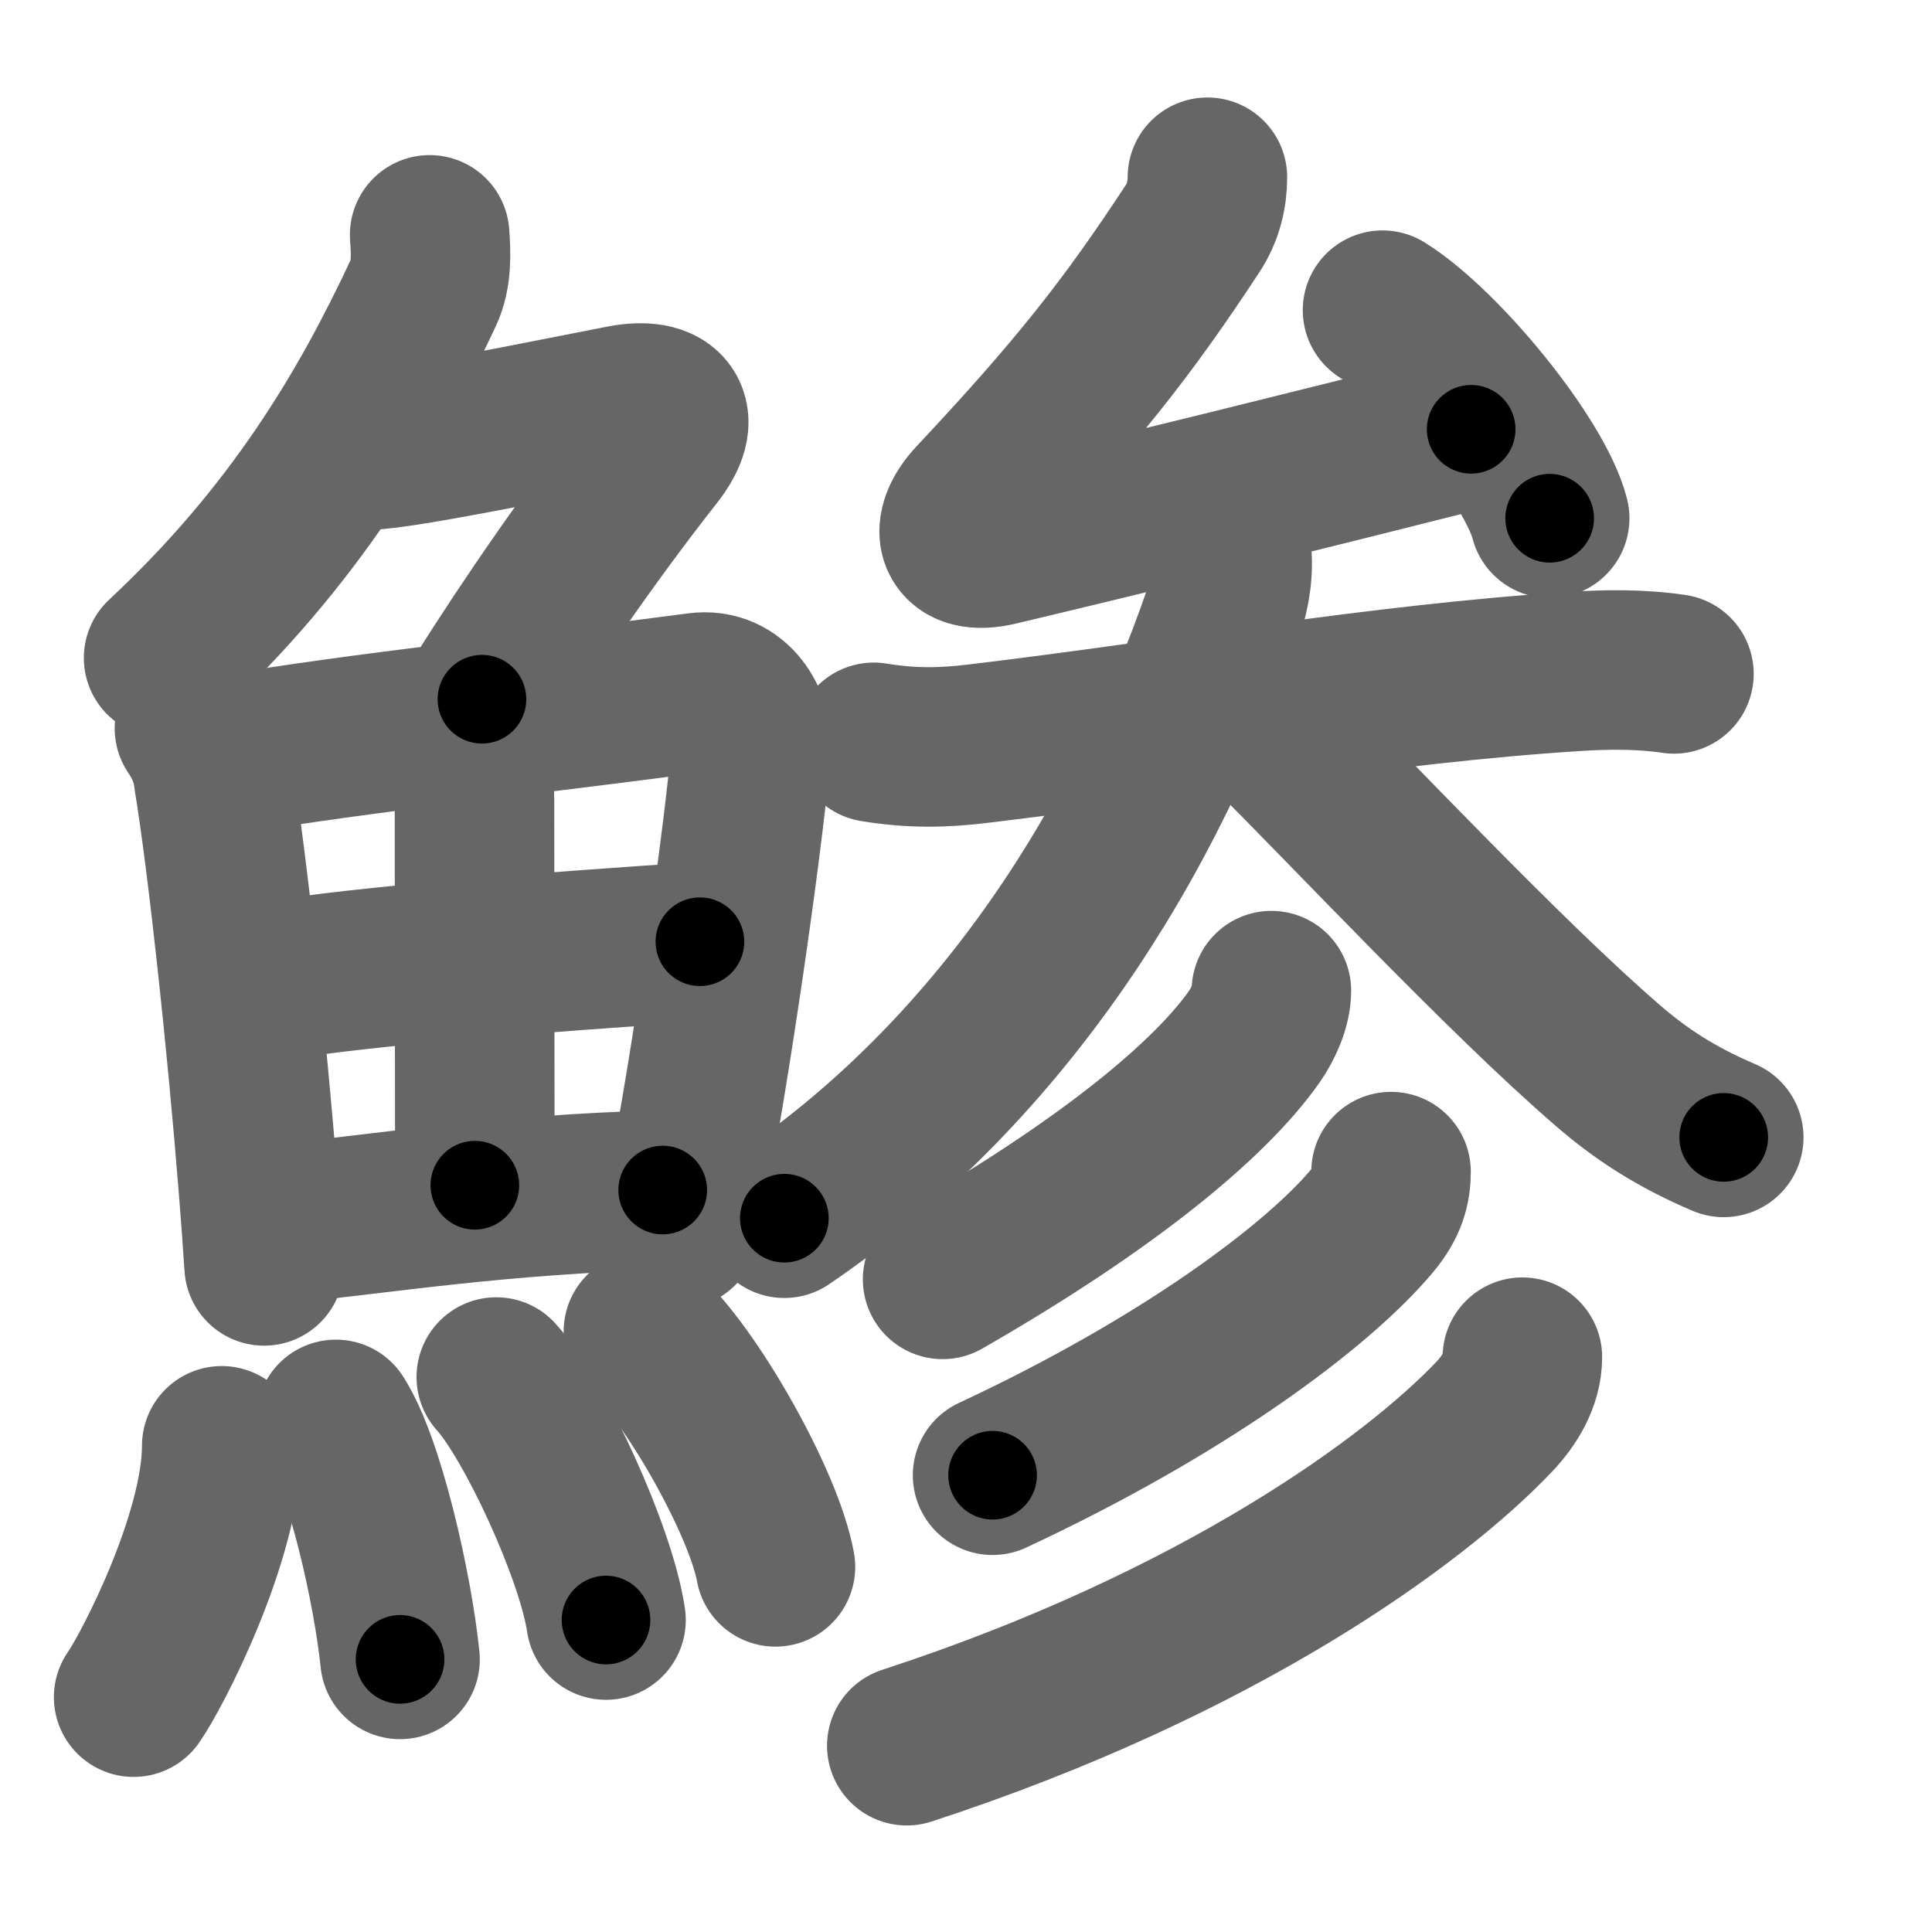 <svg xmlns="http://www.w3.org/2000/svg" width="109" height="109" viewBox="0 0 109 109" id="9bf5"><g fill="none" stroke="#666" stroke-width="9" stroke-linecap="round" stroke-linejoin="round"><g><g><g><path d="M24.24,13.25c0.08,1.08,0.12,2.26-0.35,3.26c-3.15,6.74-7.29,13.73-14.66,20.61" /><path d="M20.89,25.38c1.69,0,10.82-1.88,14.25-2.54c2.45-0.46,3.42,0.66,1.77,2.76c-3.66,4.65-7.16,9.78-9.72,13.85" /></g><g><g><path d="M10.97,41.09c0.53,0.78,0.96,1.71,1.07,2.75c0.81,4.94,1.88,14.92,2.53,23.07c0.13,1.59,0.24,3.11,0.33,4.51" /><path d="M12.97,42.57c7.49-1.26,16.65-2.2,26.41-3.5c2.07-0.28,3.11,1.73,3,3.1c-0.33,4.27-1.99,16.09-3.38,23.6c-0.25,1.35-0.49,2.55-0.71,3.56" /><path d="M26,42.4c0.61,0.61,0.77,1.73,0.77,2.76c0,7.11,0.02,18.19,0.02,21.71" /><path d="M14.84,55.42c6.53-1.04,15.78-1.67,24.65-2.29" /><path d="M16.04,69.03c5.39-0.54,12.21-1.65,21.35-1.89" /></g><g><path d="M12.51,81.57c0,5.13-3.94,12.72-4.97,14.18" /><path d="M18.95,80.08c1.64,2.55,3.21,9.57,3.62,13.54" /><path d="M28,77.69c2.18,2.42,5.64,9.95,6.19,13.71" /><path d="M36.3,75.12c2.63,2.34,6.79,9.64,7.45,13.28" /></g></g></g><g><g><path d="M68.12,10c0,1-0.24,2-0.85,2.92c-3.67,5.59-6.52,9.2-12.27,15.33c-1.48,1.58-1.15,3.13,1.29,2.55C63.88,29,74.42,26.39,83,24.22" /><path d="M78,17.5c3.33,2.07,8.6,8.52,9.43,11.74" /></g><g><g><path d="M49.3,41.88c2.08,0.34,3.85,0.33,5.94,0.07c11.52-1.38,22.54-3.36,33.63-4.07c1.86-0.12,3.75-0.13,5.57,0.14" /><path d="M69.46,30.98c0.17,1.13-0.05,2.45-0.41,3.51C64,49.25,55.25,61.25,44.25,68.73" /><path d="M71.62,41.25c4.45,4.41,13.21,13.79,19.12,18.89c1.81,1.56,3.76,2.86,6.51,4.03" /></g><g><g><path d="M71.73,55.89c0,0.86-0.45,1.86-0.98,2.62c-2.47,3.5-8.16,8.27-17.57,13.67" /></g><g><path d="M78.48,66.1c0,0.9-0.21,1.75-1.09,2.8C74.31,72.57,66.79,78.2,56,83.23" /></g><g><path d="M85.89,76.57c0,1.3-0.75,2.47-1.58,3.35c-4.46,4.7-15.48,12.8-33.15,18.57" /></g></g></g></g></g></g><g fill="none" stroke="#000" stroke-width="5" stroke-linecap="round" stroke-linejoin="round"><g><g><g><path d="M24.24,13.25c0.08,1.08,0.12,2.26-0.35,3.26c-3.15,6.74-7.29,13.73-14.66,20.61" stroke-dasharray="28.78" stroke-dashoffset="28.78"><animate id="0" attributeName="stroke-dashoffset" values="28.78;0" dur="0.29s" fill="freeze" begin="0s;9bf5.click" /></path><path d="M20.89,25.38c1.69,0,10.82-1.88,14.25-2.54c2.45-0.46,3.42,0.66,1.77,2.76c-3.66,4.65-7.16,9.78-9.72,13.85" stroke-dasharray="36.57" stroke-dashoffset="36.57"><animate attributeName="stroke-dashoffset" values="36.57" fill="freeze" begin="9bf5.click" /><animate id="1" attributeName="stroke-dashoffset" values="36.57;0" dur="0.37s" fill="freeze" begin="0.end" /></path></g><g><g><path d="M10.97,41.09c0.53,0.78,0.96,1.71,1.07,2.75c0.81,4.94,1.88,14.92,2.53,23.07c0.13,1.59,0.24,3.11,0.33,4.51" stroke-dasharray="30.72" stroke-dashoffset="30.72"><animate attributeName="stroke-dashoffset" values="30.72" fill="freeze" begin="9bf5.click" /><animate id="2" attributeName="stroke-dashoffset" values="30.72;0" dur="0.31s" fill="freeze" begin="1.end" /></path><path d="M12.97,42.57c7.49-1.26,16.65-2.2,26.41-3.5c2.07-0.28,3.11,1.73,3,3.1c-0.33,4.27-1.99,16.09-3.38,23.6c-0.25,1.35-0.49,2.55-0.71,3.56" stroke-dasharray="59.07" stroke-dashoffset="59.07"><animate attributeName="stroke-dashoffset" values="59.07" fill="freeze" begin="9bf5.click" /><animate id="3" attributeName="stroke-dashoffset" values="59.07;0" dur="0.59s" fill="freeze" begin="2.end" /></path><path d="M26,42.4c0.61,0.61,0.77,1.73,0.77,2.76c0,7.11,0.02,18.19,0.02,21.71" stroke-dasharray="24.64" stroke-dashoffset="24.64"><animate attributeName="stroke-dashoffset" values="24.64" fill="freeze" begin="9bf5.click" /><animate id="4" attributeName="stroke-dashoffset" values="24.64;0" dur="0.25s" fill="freeze" begin="3.end" /></path><path d="M14.84,55.42c6.53-1.04,15.78-1.67,24.65-2.29" stroke-dasharray="24.76" stroke-dashoffset="24.76"><animate attributeName="stroke-dashoffset" values="24.76" fill="freeze" begin="9bf5.click" /><animate id="5" attributeName="stroke-dashoffset" values="24.76;0" dur="0.25s" fill="freeze" begin="4.end" /></path><path d="M16.04,69.03c5.39-0.54,12.21-1.65,21.35-1.89" stroke-dasharray="21.44" stroke-dashoffset="21.44"><animate attributeName="stroke-dashoffset" values="21.44" fill="freeze" begin="9bf5.click" /><animate id="6" attributeName="stroke-dashoffset" values="21.44;0" dur="0.21s" fill="freeze" begin="5.end" /></path></g><g><path d="M12.51,81.57c0,5.13-3.94,12.72-4.97,14.18" stroke-dasharray="15.18" stroke-dashoffset="15.18"><animate attributeName="stroke-dashoffset" values="15.18" fill="freeze" begin="9bf5.click" /><animate id="7" attributeName="stroke-dashoffset" values="15.18;0" dur="0.15s" fill="freeze" begin="6.end" /></path><path d="M18.95,80.08c1.64,2.55,3.21,9.57,3.62,13.54" stroke-dasharray="14.09" stroke-dashoffset="14.09"><animate attributeName="stroke-dashoffset" values="14.09" fill="freeze" begin="9bf5.click" /><animate id="8" attributeName="stroke-dashoffset" values="14.09;0" dur="0.14s" fill="freeze" begin="7.end" /></path><path d="M28,77.69c2.18,2.42,5.64,9.95,6.19,13.71" stroke-dasharray="15.16" stroke-dashoffset="15.16"><animate attributeName="stroke-dashoffset" values="15.16" fill="freeze" begin="9bf5.click" /><animate id="9" attributeName="stroke-dashoffset" values="15.16;0" dur="0.15s" fill="freeze" begin="8.end" /></path><path d="M36.3,75.12c2.63,2.34,6.79,9.64,7.45,13.28" stroke-dasharray="15.39" stroke-dashoffset="15.39"><animate attributeName="stroke-dashoffset" values="15.39" fill="freeze" begin="9bf5.click" /><animate id="10" attributeName="stroke-dashoffset" values="15.39;0" dur="0.15s" fill="freeze" begin="9.end" /></path></g></g></g><g><g><path d="M68.12,10c0,1-0.24,2-0.85,2.92c-3.67,5.59-6.52,9.2-12.27,15.33c-1.48,1.58-1.15,3.13,1.29,2.55C63.88,29,74.42,26.39,83,24.22" stroke-dasharray="54.96" stroke-dashoffset="54.96"><animate attributeName="stroke-dashoffset" values="54.96" fill="freeze" begin="9bf5.click" /><animate id="11" attributeName="stroke-dashoffset" values="54.96;0" dur="0.55s" fill="freeze" begin="10.end" /></path><path d="M78,17.5c3.33,2.07,8.6,8.52,9.43,11.74" stroke-dasharray="15.26" stroke-dashoffset="15.26"><animate attributeName="stroke-dashoffset" values="15.26" fill="freeze" begin="9bf5.click" /><animate id="12" attributeName="stroke-dashoffset" values="15.26;0" dur="0.15s" fill="freeze" begin="11.end" /></path></g><g><g><path d="M49.3,41.88c2.08,0.34,3.85,0.33,5.94,0.07c11.52-1.38,22.54-3.36,33.63-4.07c1.86-0.12,3.75-0.13,5.57,0.14" stroke-dasharray="45.43" stroke-dashoffset="45.43"><animate attributeName="stroke-dashoffset" values="45.43" fill="freeze" begin="9bf5.click" /><animate id="13" attributeName="stroke-dashoffset" values="45.43;0" dur="0.45s" fill="freeze" begin="12.end" /></path><path d="M69.46,30.98c0.17,1.13-0.05,2.45-0.41,3.51C64,49.25,55.25,61.25,44.25,68.73" stroke-dasharray="46.57" stroke-dashoffset="46.57"><animate attributeName="stroke-dashoffset" values="46.57" fill="freeze" begin="9bf5.click" /><animate id="14" attributeName="stroke-dashoffset" values="46.57;0" dur="0.47s" fill="freeze" begin="13.end" /></path><path d="M71.62,41.25c4.45,4.41,13.21,13.79,19.12,18.89c1.81,1.56,3.76,2.86,6.51,4.03" stroke-dasharray="34.57" stroke-dashoffset="34.57"><animate attributeName="stroke-dashoffset" values="34.57" fill="freeze" begin="9bf5.click" /><animate id="15" attributeName="stroke-dashoffset" values="34.57;0" dur="0.35s" fill="freeze" begin="14.end" /></path></g><g><g><path d="M71.73,55.89c0,0.86-0.45,1.86-0.98,2.62c-2.47,3.5-8.16,8.27-17.57,13.67" stroke-dasharray="25.24" stroke-dashoffset="25.24"><animate attributeName="stroke-dashoffset" values="25.24" fill="freeze" begin="9bf5.click" /><animate id="16" attributeName="stroke-dashoffset" values="25.24;0" dur="0.25s" fill="freeze" begin="15.end" /></path></g><g><path d="M78.48,66.1c0,0.9-0.21,1.75-1.09,2.8C74.31,72.57,66.79,78.2,56,83.23" stroke-dasharray="28.98" stroke-dashoffset="28.98"><animate attributeName="stroke-dashoffset" values="28.98" fill="freeze" begin="9bf5.click" /><animate id="17" attributeName="stroke-dashoffset" values="28.98;0" dur="0.29s" fill="freeze" begin="16.end" /></path></g><g><path d="M85.89,76.57c0,1.3-0.75,2.47-1.58,3.35c-4.46,4.7-15.48,12.8-33.15,18.57" stroke-dasharray="42.12" stroke-dashoffset="42.12"><animate attributeName="stroke-dashoffset" values="42.12" fill="freeze" begin="9bf5.click" /><animate id="18" attributeName="stroke-dashoffset" values="42.12;0" dur="0.42s" fill="freeze" begin="17.end" /></path></g></g></g></g></g></g></svg>